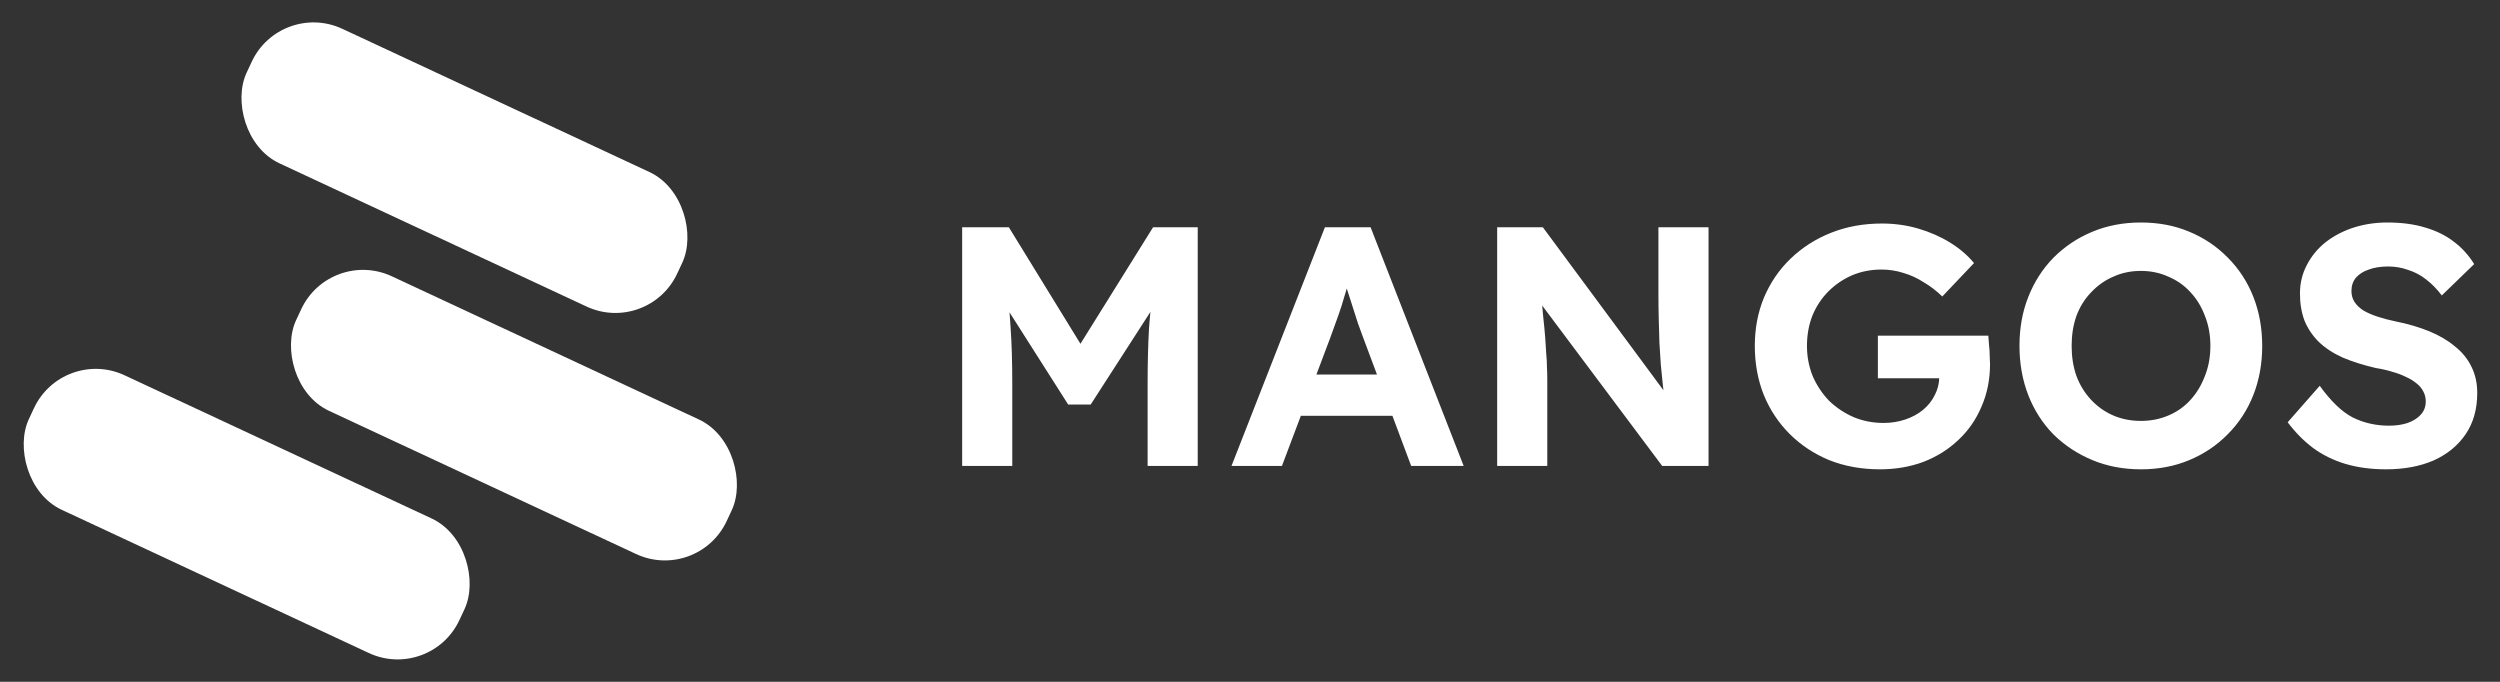 <svg width="220" height="60" viewBox="0 0 220 60" fill="none" xmlns="http://www.w3.org/2000/svg">
<rect x="0" y="0" width="220" height="60" fill="#333333" stroke="none"/>
<rect x="24.686" width="41.812" height="13.066" rx="6" transform="rotate(25 24.686 0)" fill="white"/>
<rect x="29.041" y="21.777" width="41.812" height="13.066" rx="6" transform="rotate(25 29.041 21.777)" fill="white"/>
<rect x="5.522" y="30.488" width="41.812" height="13.066" rx="6" transform="rotate(25 5.522 30.488)" fill="white"/>
<path d="M84.67 41V20H88.78L96.43 32.45L93.73 32.42L101.47 20H105.4V41H100.99V33.8C100.99 32 101.03 30.38 101.11 28.94C101.21 27.5 101.37 26.07 101.59 24.65L102.13 26.06L95.98 35.6H94L87.97 26.12L88.48 24.65C88.7 25.99 88.85 27.37 88.93 28.79C89.03 30.19 89.08 31.86 89.08 33.8V41H84.67ZM108.372 41L116.592 20H120.612L128.802 41H124.182L119.952 29.69C119.832 29.37 119.682 28.96 119.502 28.46C119.342 27.96 119.172 27.43 118.992 26.87C118.812 26.31 118.642 25.78 118.482 25.28C118.322 24.76 118.202 24.33 118.122 23.99L118.932 23.96C118.812 24.42 118.672 24.9 118.512 25.4C118.372 25.88 118.222 26.38 118.062 26.9C117.902 27.4 117.732 27.89 117.552 28.37C117.372 28.85 117.202 29.32 117.042 29.78L112.812 41H108.372ZM112.182 36.59L113.652 32.96H123.282L124.782 36.59H112.182ZM131.751 41V20H135.771L147.381 35.69H146.541C146.461 35.07 146.391 34.47 146.331 33.89C146.271 33.29 146.211 32.69 146.151 32.09C146.111 31.47 146.071 30.84 146.031 30.2C146.011 29.54 145.991 28.85 145.971 28.13C145.951 27.39 145.941 26.59 145.941 25.73V20H150.351V41H146.271L134.421 25.16L135.561 25.19C135.661 26.23 135.741 27.12 135.801 27.86C135.881 28.58 135.941 29.21 135.981 29.75C136.021 30.29 136.051 30.76 136.071 31.16C136.111 31.56 136.131 31.94 136.131 32.3C136.151 32.66 136.161 33.04 136.161 33.44V41H131.751ZM165.433 41.3C163.813 41.3 162.323 41.03 160.963 40.49C159.623 39.93 158.463 39.16 157.483 38.18C156.503 37.2 155.743 36.05 155.203 34.73C154.683 33.41 154.423 31.98 154.423 30.44C154.423 28.9 154.693 27.48 155.233 26.18C155.793 24.86 156.573 23.72 157.573 22.76C158.593 21.78 159.783 21.02 161.143 20.48C162.503 19.94 163.993 19.67 165.613 19.67C166.733 19.67 167.803 19.82 168.823 20.12C169.843 20.42 170.773 20.83 171.613 21.35C172.453 21.87 173.153 22.47 173.713 23.15L170.923 26.09C170.403 25.59 169.853 25.17 169.273 24.83C168.713 24.47 168.123 24.2 167.503 24.02C166.883 23.82 166.243 23.72 165.583 23.72C164.643 23.72 163.773 23.89 162.973 24.23C162.193 24.57 161.503 25.04 160.903 25.64C160.303 26.24 159.833 26.95 159.493 27.77C159.173 28.59 159.013 29.48 159.013 30.44C159.013 31.38 159.183 32.27 159.523 33.11C159.883 33.93 160.363 34.65 160.963 35.27C161.583 35.87 162.303 36.35 163.123 36.71C163.943 37.05 164.823 37.22 165.763 37.22C166.423 37.22 167.053 37.12 167.653 36.92C168.253 36.72 168.773 36.44 169.213 36.08C169.673 35.7 170.023 35.26 170.263 34.76C170.523 34.26 170.653 33.73 170.653 33.17V32.45L171.253 33.29H165.253V29.54H174.973C174.993 29.76 175.013 30.03 175.033 30.35C175.073 30.67 175.093 30.99 175.093 31.31C175.113 31.61 175.123 31.85 175.123 32.03C175.123 33.39 174.873 34.64 174.373 35.78C173.893 36.92 173.213 37.9 172.333 38.72C171.473 39.54 170.453 40.18 169.273 40.64C168.093 41.08 166.813 41.3 165.433 41.3ZM188.394 41.3C186.854 41.3 185.434 41.03 184.134 40.49C182.834 39.95 181.694 39.2 180.714 38.24C179.754 37.26 179.014 36.11 178.494 34.79C177.974 33.45 177.714 32 177.714 30.44C177.714 28.86 177.974 27.42 178.494 26.12C179.014 24.8 179.754 23.65 180.714 22.67C181.694 21.69 182.834 20.93 184.134 20.39C185.434 19.85 186.854 19.58 188.394 19.58C189.954 19.58 191.374 19.85 192.654 20.39C193.954 20.93 195.084 21.69 196.044 22.67C197.024 23.65 197.774 24.8 198.294 26.12C198.814 27.44 199.074 28.88 199.074 30.44C199.074 32 198.814 33.44 198.294 34.76C197.774 36.08 197.024 37.23 196.044 38.21C195.084 39.19 193.954 39.95 192.654 40.49C191.374 41.03 189.954 41.3 188.394 41.3ZM188.394 37.04C189.274 37.04 190.084 36.88 190.824 36.56C191.584 36.24 192.234 35.78 192.774 35.18C193.314 34.58 193.734 33.88 194.034 33.08C194.354 32.28 194.514 31.4 194.514 30.44C194.514 29.48 194.354 28.6 194.034 27.8C193.734 27 193.314 26.31 192.774 25.73C192.234 25.13 191.584 24.67 190.824 24.35C190.084 24.01 189.274 23.84 188.394 23.84C187.514 23.84 186.704 24.01 185.964 24.35C185.224 24.67 184.574 25.13 184.014 25.73C183.454 26.31 183.024 27 182.724 27.8C182.444 28.6 182.304 29.48 182.304 30.44C182.304 31.4 182.444 32.28 182.724 33.08C183.024 33.88 183.454 34.58 184.014 35.18C184.574 35.78 185.224 36.24 185.964 36.56C186.704 36.88 187.514 37.04 188.394 37.04ZM209.957 41.3C208.657 41.3 207.467 41.14 206.387 40.82C205.327 40.5 204.377 40.03 203.537 39.41C202.717 38.79 201.977 38.04 201.317 37.16L204.137 33.95C205.117 35.31 206.087 36.24 207.047 36.74C208.027 37.22 209.087 37.46 210.227 37.46C210.847 37.46 211.397 37.38 211.877 37.22C212.377 37.04 212.767 36.79 213.047 36.47C213.327 36.15 213.467 35.77 213.467 35.33C213.467 35.01 213.397 34.72 213.257 34.46C213.117 34.18 212.917 33.94 212.657 33.74C212.397 33.52 212.087 33.33 211.727 33.17C211.367 32.99 210.967 32.84 210.527 32.72C210.087 32.58 209.607 32.47 209.087 32.39C207.967 32.13 206.987 31.82 206.147 31.46C205.307 31.08 204.607 30.62 204.047 30.08C203.487 29.52 203.067 28.89 202.787 28.19C202.527 27.49 202.397 26.7 202.397 25.82C202.397 24.92 202.597 24.09 202.997 23.33C203.397 22.55 203.947 21.88 204.647 21.32C205.367 20.76 206.187 20.33 207.107 20.03C208.047 19.73 209.037 19.58 210.077 19.58C211.357 19.58 212.477 19.73 213.437 20.03C214.397 20.31 215.227 20.72 215.927 21.26C216.647 21.8 217.247 22.46 217.727 23.24L214.877 26C214.457 25.44 213.997 24.97 213.497 24.59C213.017 24.21 212.487 23.93 211.907 23.75C211.347 23.55 210.767 23.45 210.167 23.45C209.507 23.45 208.937 23.54 208.457 23.72C207.977 23.88 207.597 24.12 207.317 24.44C207.057 24.76 206.927 25.15 206.927 25.61C206.927 25.97 207.017 26.29 207.197 26.57C207.377 26.85 207.637 27.1 207.977 27.32C208.317 27.52 208.727 27.7 209.207 27.86C209.687 28.02 210.217 28.16 210.797 28.28C211.897 28.5 212.887 28.79 213.767 29.15C214.647 29.51 215.397 29.95 216.017 30.47C216.657 30.97 217.147 31.57 217.487 32.27C217.827 32.95 217.997 33.72 217.997 34.58C217.997 36 217.657 37.21 216.977 38.21C216.297 39.21 215.357 39.98 214.157 40.52C212.957 41.04 211.557 41.3 209.957 41.3Z" fill="white"/>
</svg>

